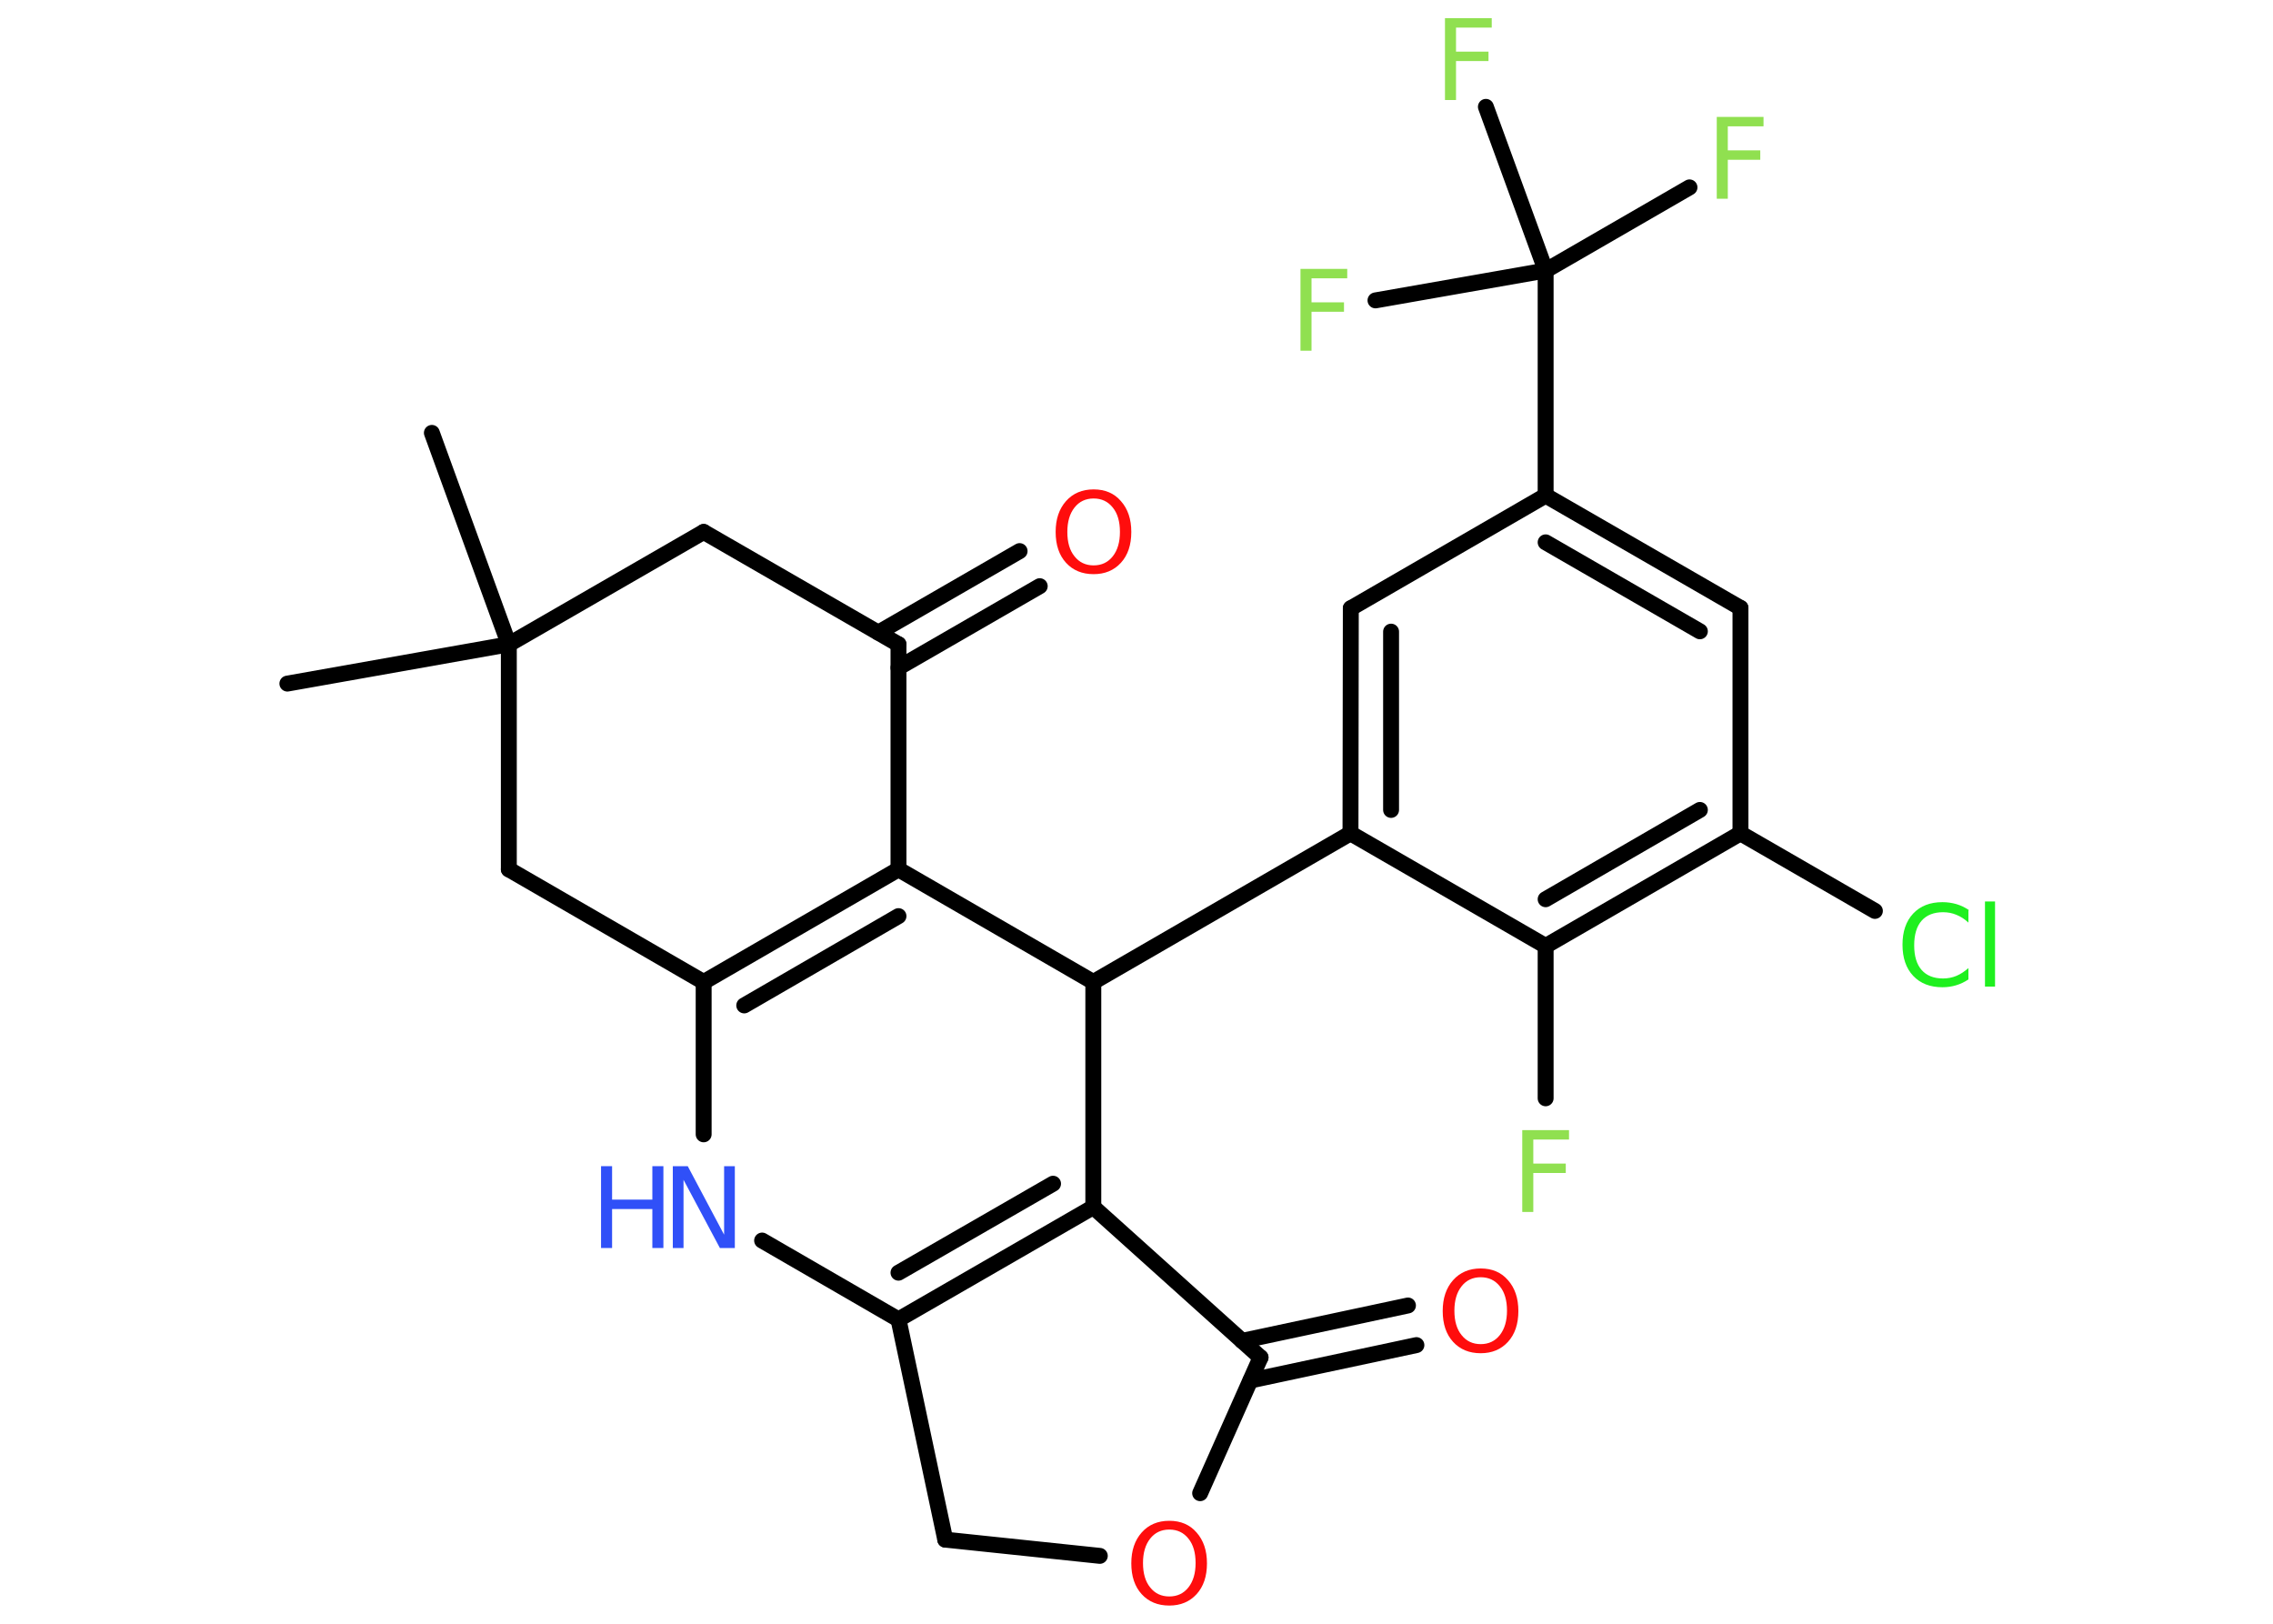 <?xml version='1.0' encoding='UTF-8'?>
<!DOCTYPE svg PUBLIC "-//W3C//DTD SVG 1.1//EN" "http://www.w3.org/Graphics/SVG/1.1/DTD/svg11.dtd">
<svg version='1.2' xmlns='http://www.w3.org/2000/svg' xmlns:xlink='http://www.w3.org/1999/xlink' width='70.0mm' height='50.0mm' viewBox='0 0 70.0 50.0'>
  <desc>Generated by the Chemistry Development Kit (http://github.com/cdk)</desc>
  <g stroke-linecap='round' stroke-linejoin='round' stroke='#000000' stroke-width='.49' fill='#90E050'>
    <rect x='.0' y='.0' width='70.0' height='50.0' fill='#FFFFFF' stroke='none'/>
    <g id='mol1' class='mol'>
      <line id='mol1bnd1' class='bond' x1='13.3' y1='13.33' x2='15.67' y2='19.84'/>
      <line id='mol1bnd2' class='bond' x1='15.67' y1='19.84' x2='8.85' y2='21.05'/>
      <line id='mol1bnd3' class='bond' x1='15.67' y1='19.84' x2='21.67' y2='16.38'/>
      <line id='mol1bnd4' class='bond' x1='21.67' y1='16.38' x2='27.67' y2='19.84'/>
      <g id='mol1bnd5' class='bond'>
        <line x1='27.05' y1='19.48' x2='31.4' y2='16.97'/>
        <line x1='27.67' y1='20.56' x2='32.02' y2='18.05'/>
      </g>
      <line id='mol1bnd6' class='bond' x1='27.67' y1='19.84' x2='27.67' y2='26.77'/>
      <g id='mol1bnd7' class='bond'>
        <line x1='27.67' y1='26.77' x2='21.67' y2='30.24'/>
        <line x1='27.67' y1='28.21' x2='22.92' y2='30.96'/>
      </g>
      <line id='mol1bnd8' class='bond' x1='21.67' y1='30.24' x2='15.67' y2='26.77'/>
      <line id='mol1bnd9' class='bond' x1='15.67' y1='19.84' x2='15.67' y2='26.77'/>
      <line id='mol1bnd10' class='bond' x1='21.67' y1='30.24' x2='21.67' y2='34.93'/>
      <line id='mol1bnd11' class='bond' x1='23.47' y1='38.2' x2='27.67' y2='40.63'/>
      <g id='mol1bnd12' class='bond'>
        <line x1='27.67' y1='40.63' x2='33.67' y2='37.17'/>
        <line x1='27.67' y1='39.19' x2='32.43' y2='36.45'/>
      </g>
      <line id='mol1bnd13' class='bond' x1='33.67' y1='37.17' x2='38.82' y2='41.8'/>
      <g id='mol1bnd14' class='bond'>
        <line x1='38.25' y1='41.29' x2='43.36' y2='40.2'/>
        <line x1='38.51' y1='42.51' x2='43.62' y2='41.42'/>
      </g>
      <line id='mol1bnd15' class='bond' x1='38.82' y1='41.8' x2='36.96' y2='45.98'/>
      <line id='mol1bnd16' class='bond' x1='33.87' y1='47.91' x2='29.11' y2='47.41'/>
      <line id='mol1bnd17' class='bond' x1='27.67' y1='40.63' x2='29.11' y2='47.41'/>
      <line id='mol1bnd18' class='bond' x1='33.67' y1='37.17' x2='33.67' y2='30.24'/>
      <line id='mol1bnd19' class='bond' x1='27.67' y1='26.77' x2='33.67' y2='30.24'/>
      <line id='mol1bnd20' class='bond' x1='33.67' y1='30.24' x2='41.59' y2='25.66'/>
      <g id='mol1bnd21' class='bond'>
        <line x1='41.6' y1='18.73' x2='41.59' y2='25.66'/>
        <line x1='42.84' y1='19.45' x2='42.84' y2='24.94'/>
      </g>
      <line id='mol1bnd22' class='bond' x1='41.6' y1='18.73' x2='47.6' y2='15.26'/>
      <line id='mol1bnd23' class='bond' x1='47.6' y1='15.26' x2='47.6' y2='8.33'/>
      <line id='mol1bnd24' class='bond' x1='47.6' y1='8.33' x2='52.03' y2='5.77'/>
      <line id='mol1bnd25' class='bond' x1='47.6' y1='8.33' x2='45.76' y2='3.29'/>
      <line id='mol1bnd26' class='bond' x1='47.6' y1='8.33' x2='42.36' y2='9.25'/>
      <g id='mol1bnd27' class='bond'>
        <line x1='53.6' y1='18.72' x2='47.6' y2='15.26'/>
        <line x1='52.35' y1='19.44' x2='47.6' y2='16.7'/>
      </g>
      <line id='mol1bnd28' class='bond' x1='53.6' y1='18.72' x2='53.6' y2='25.66'/>
      <line id='mol1bnd29' class='bond' x1='53.6' y1='25.66' x2='57.74' y2='28.05'/>
      <g id='mol1bnd30' class='bond'>
        <line x1='47.6' y1='29.13' x2='53.6' y2='25.66'/>
        <line x1='47.6' y1='27.69' x2='52.35' y2='24.94'/>
      </g>
      <line id='mol1bnd31' class='bond' x1='41.59' y1='25.66' x2='47.6' y2='29.13'/>
      <line id='mol1bnd32' class='bond' x1='47.6' y1='29.13' x2='47.6' y2='33.82'/>
      <path id='mol1atm6' class='atom' d='M33.68 15.35q-.37 .0 -.59 .28q-.22 .28 -.22 .75q.0 .48 .22 .75q.22 .28 .59 .28q.37 .0 .59 -.28q.22 -.28 .22 -.75q.0 -.48 -.22 -.75q-.22 -.28 -.59 -.28zM33.68 15.07q.53 .0 .84 .36q.32 .36 .32 .95q.0 .6 -.32 .95q-.32 .35 -.84 .35q-.53 .0 -.85 -.35q-.32 -.35 -.32 -.95q.0 -.59 .32 -.95q.32 -.36 .85 -.36z' stroke='none' fill='#FF0D0D'/>
      <g id='mol1atm10' class='atom'>
        <path d='M20.72 35.91h.46l1.12 2.11v-2.11h.33v2.52h-.46l-1.12 -2.1v2.1h-.33v-2.52z' stroke='none' fill='#3050F8'/>
        <path d='M18.51 35.91h.34v1.03h1.24v-1.03h.34v2.52h-.34v-1.2h-1.24v1.2h-.34v-2.52z' stroke='none' fill='#3050F8'/>
      </g>
      <path id='mol1atm14' class='atom' d='M45.6 39.33q-.37 .0 -.59 .28q-.22 .28 -.22 .75q.0 .48 .22 .75q.22 .28 .59 .28q.37 .0 .59 -.28q.22 -.28 .22 -.75q.0 -.48 -.22 -.75q-.22 -.28 -.59 -.28zM45.6 39.06q.53 .0 .84 .36q.32 .36 .32 .95q.0 .6 -.32 .95q-.32 .35 -.84 .35q-.53 .0 -.85 -.35q-.32 -.35 -.32 -.95q.0 -.59 .32 -.95q.32 -.36 .85 -.36z' stroke='none' fill='#FF0D0D'/>
      <path id='mol1atm15' class='atom' d='M36.01 47.1q-.37 .0 -.59 .28q-.22 .28 -.22 .75q.0 .48 .22 .75q.22 .28 .59 .28q.37 .0 .59 -.28q.22 -.28 .22 -.75q.0 -.48 -.22 -.75q-.22 -.28 -.59 -.28zM36.01 46.83q.53 .0 .84 .36q.32 .36 .32 .95q.0 .6 -.32 .95q-.32 .35 -.84 .35q-.53 .0 -.85 -.35q-.32 -.35 -.32 -.95q.0 -.59 .32 -.95q.32 -.36 .85 -.36z' stroke='none' fill='#FF0D0D'/>
      <path id='mol1atm22' class='atom' d='M52.87 3.6h1.44v.29h-1.1v.74h1.0v.29h-1.0v1.2h-.34v-2.52z' stroke='none'/>
      <path id='mol1atm23' class='atom' d='M44.5 .56h1.44v.29h-1.1v.74h1.0v.29h-1.0v1.2h-.34v-2.52z' stroke='none'/>
      <path id='mol1atm24' class='atom' d='M40.05 8.28h1.44v.29h-1.1v.74h1.0v.29h-1.0v1.2h-.34v-2.52z' stroke='none'/>
      <path id='mol1atm27' class='atom' d='M60.62 28.05v.36q-.17 -.16 -.37 -.24q-.19 -.08 -.41 -.08q-.43 .0 -.66 .26q-.23 .26 -.23 .76q.0 .5 .23 .76q.23 .26 .66 .26q.22 .0 .41 -.08q.19 -.08 .37 -.24v.35q-.18 .12 -.38 .18q-.2 .06 -.42 .06q-.57 .0 -.9 -.35q-.33 -.35 -.33 -.96q.0 -.61 .33 -.96q.33 -.35 .9 -.35q.22 .0 .43 .06q.2 .06 .38 .18zM61.13 27.76h.31v2.62h-.31v-2.62z' stroke='none' fill='#1FF01F'/>
      <path id='mol1atm29' class='atom' d='M46.88 34.8h1.44v.29h-1.1v.74h1.0v.29h-1.0v1.2h-.34v-2.52z' stroke='none'/>
    </g>
  </g>
</svg>
